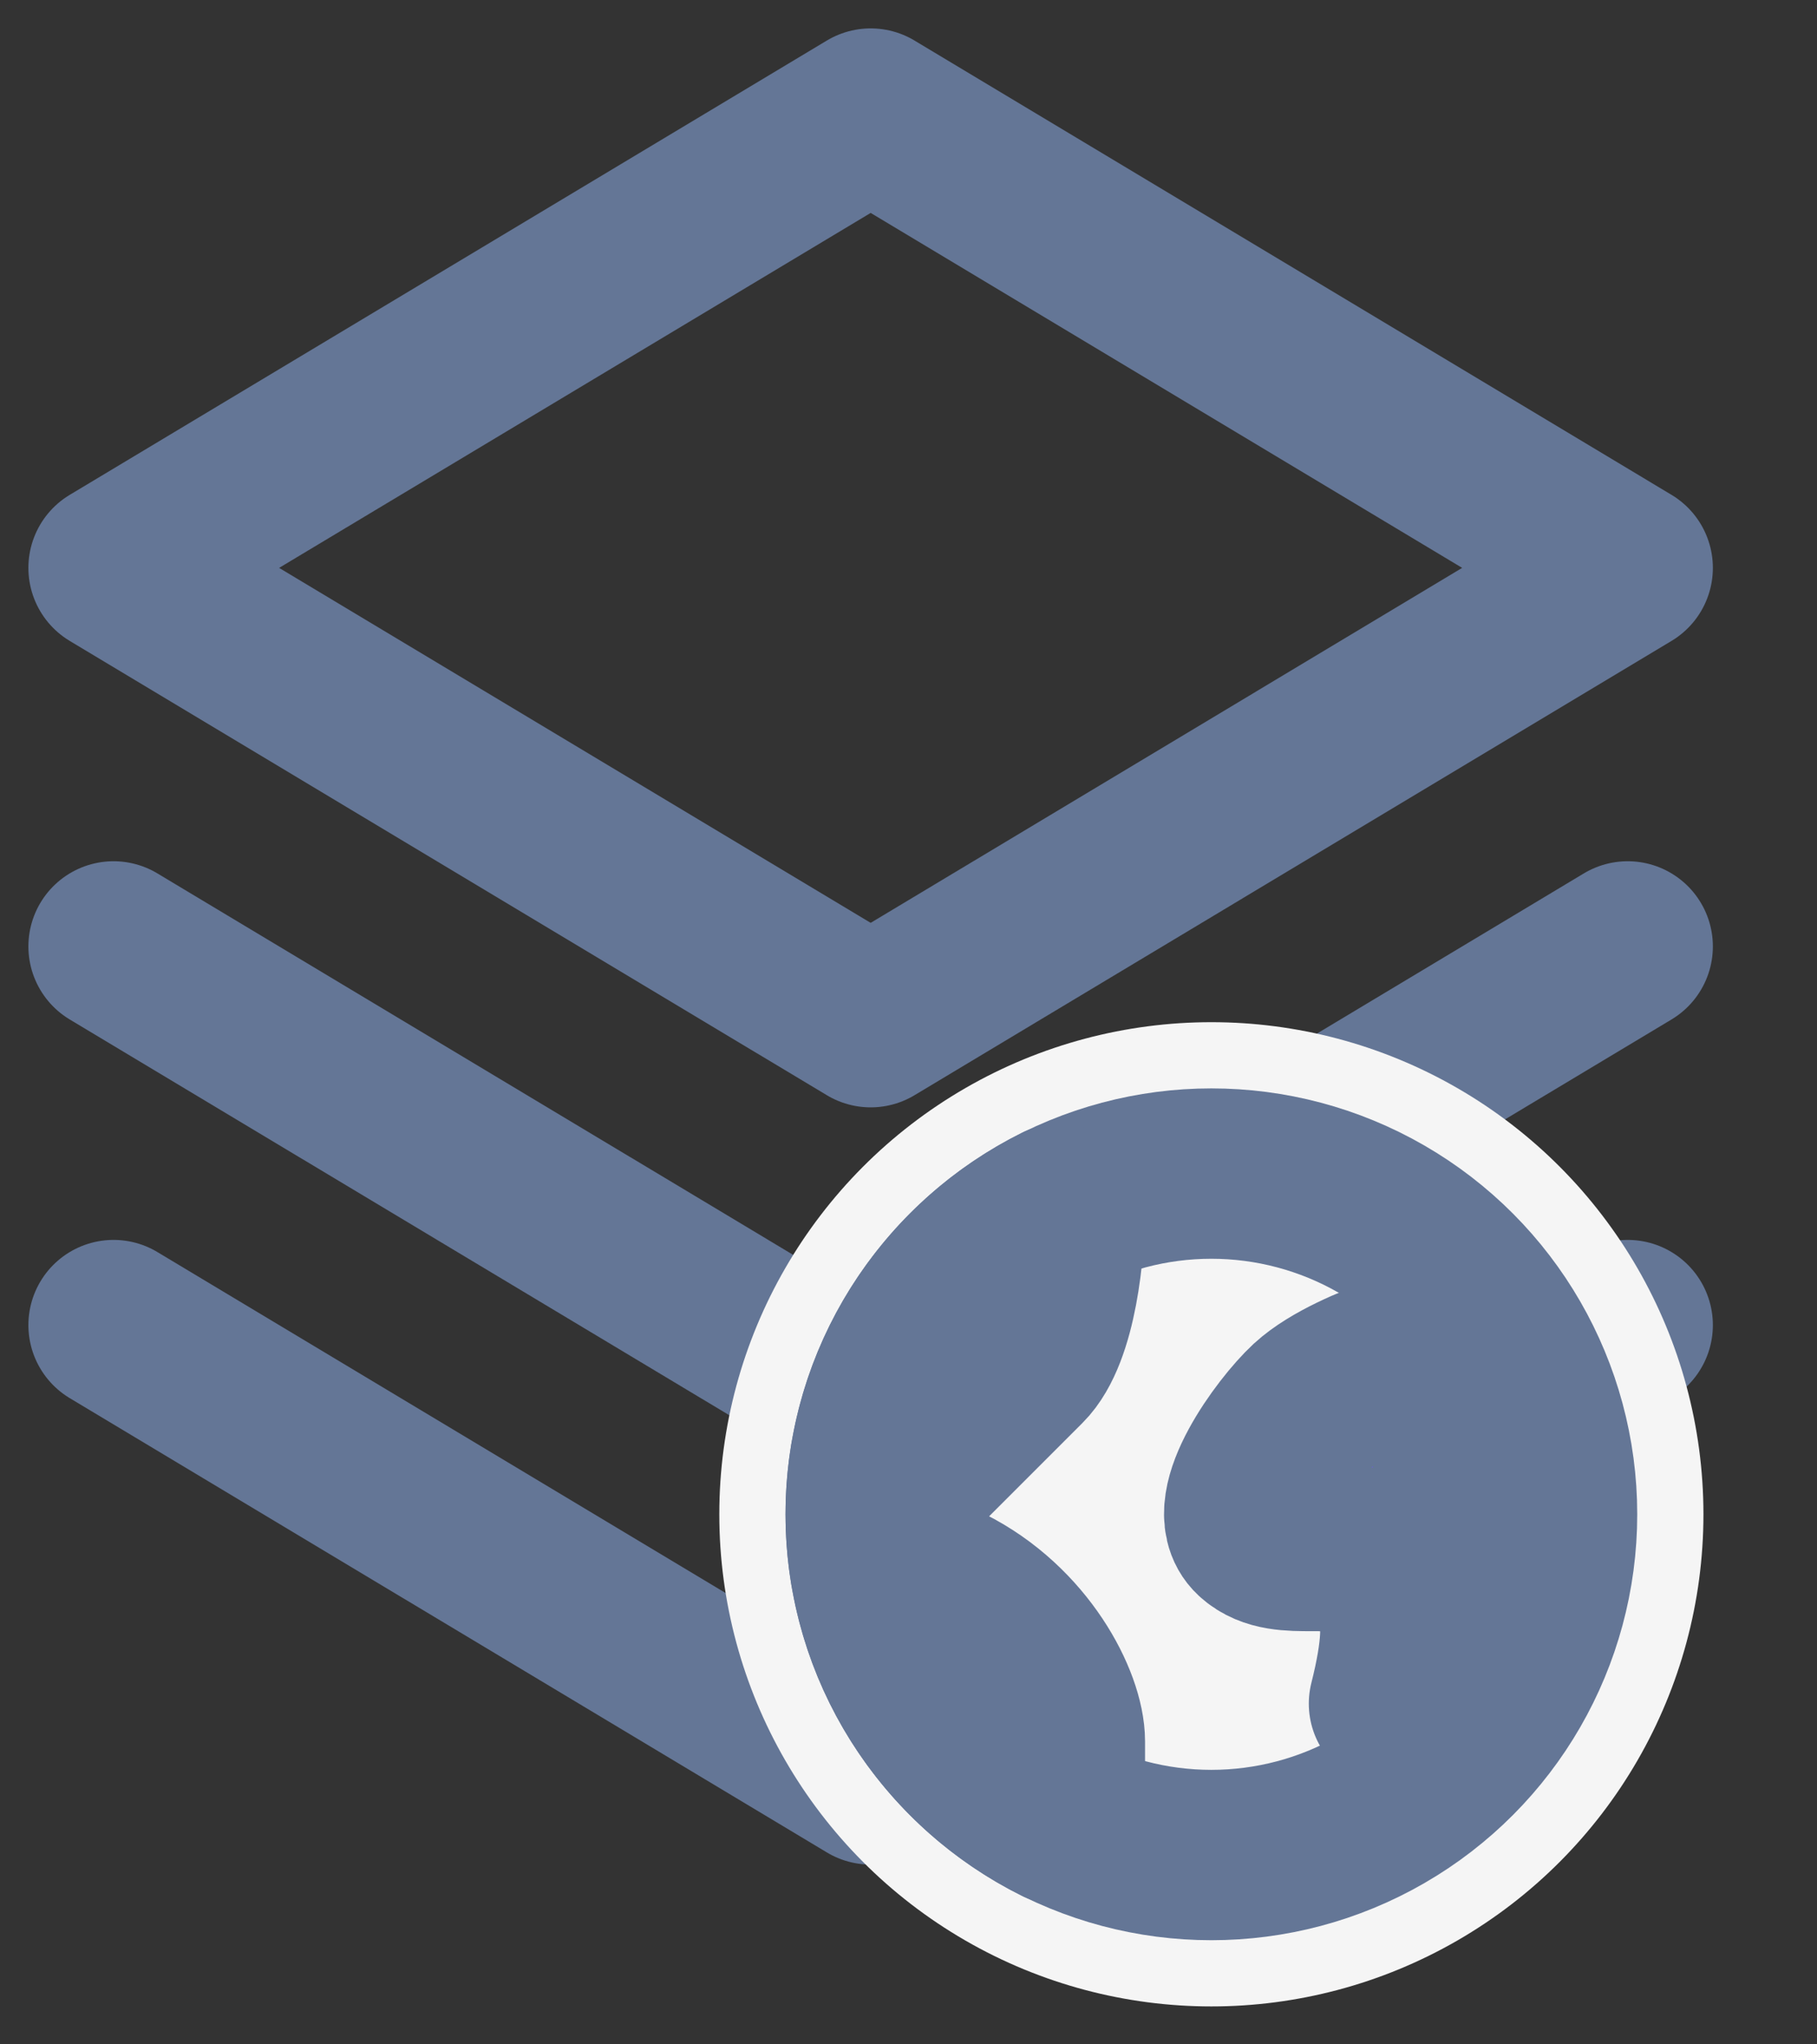 <svg width="16" height="18" viewBox="0 0 16 18" fill="none" xmlns="http://www.w3.org/2000/svg">
<rect x="0" y="0" width="16" height="18" fill="#333333" stroke="none"/>
<path d="M1 11.667L7.667 15.667L14.333 11.667M1 8.333L7.667 12.333L14.333 8.333M1 5L7.667 1L14.333 5L7.667 9L1 5Z" stroke="#647696" stroke-width="1.5" stroke-linecap="round" stroke-linejoin="round"/>
<circle cx="10.667" cy="13.333" r="4.333" fill="#F5F5F5"/>
<circle cx="10.667" cy="13.333" r="3" stroke="#647696" stroke-width="1.5"/>
<path d="M9.333 10.645C8.346 11.136 7.667 12.155 7.667 13.333C7.667 14.511 8.346 15.531 9.333 16.021V15.333C9.333 15 9 14.333 8.333 14C7.8 13.733 7.889 13.222 8 13L9 12C9.267 11.733 9.333 10.986 9.333 10.645Z" fill="#6C5CE7" stroke="#647696" stroke-width="1.5" stroke-linecap="round" stroke-linejoin="round"/>
<path d="M13 13.5C13 12.904 12.72 12.368 12.275 12C12.114 12.053 11.743 12.203 11.549 12.382C11.308 12.606 10.824 13.276 11.066 13.5C11.308 13.724 11.791 13.5 12.033 13.724C12.275 13.947 12.517 14.04 12.275 15C12.72 14.632 13 14.096 13 13.5Z" fill="#6C5CE7" stroke="#647696" stroke-width="1.5" stroke-linecap="round" stroke-linejoin="round"/>
</svg>
